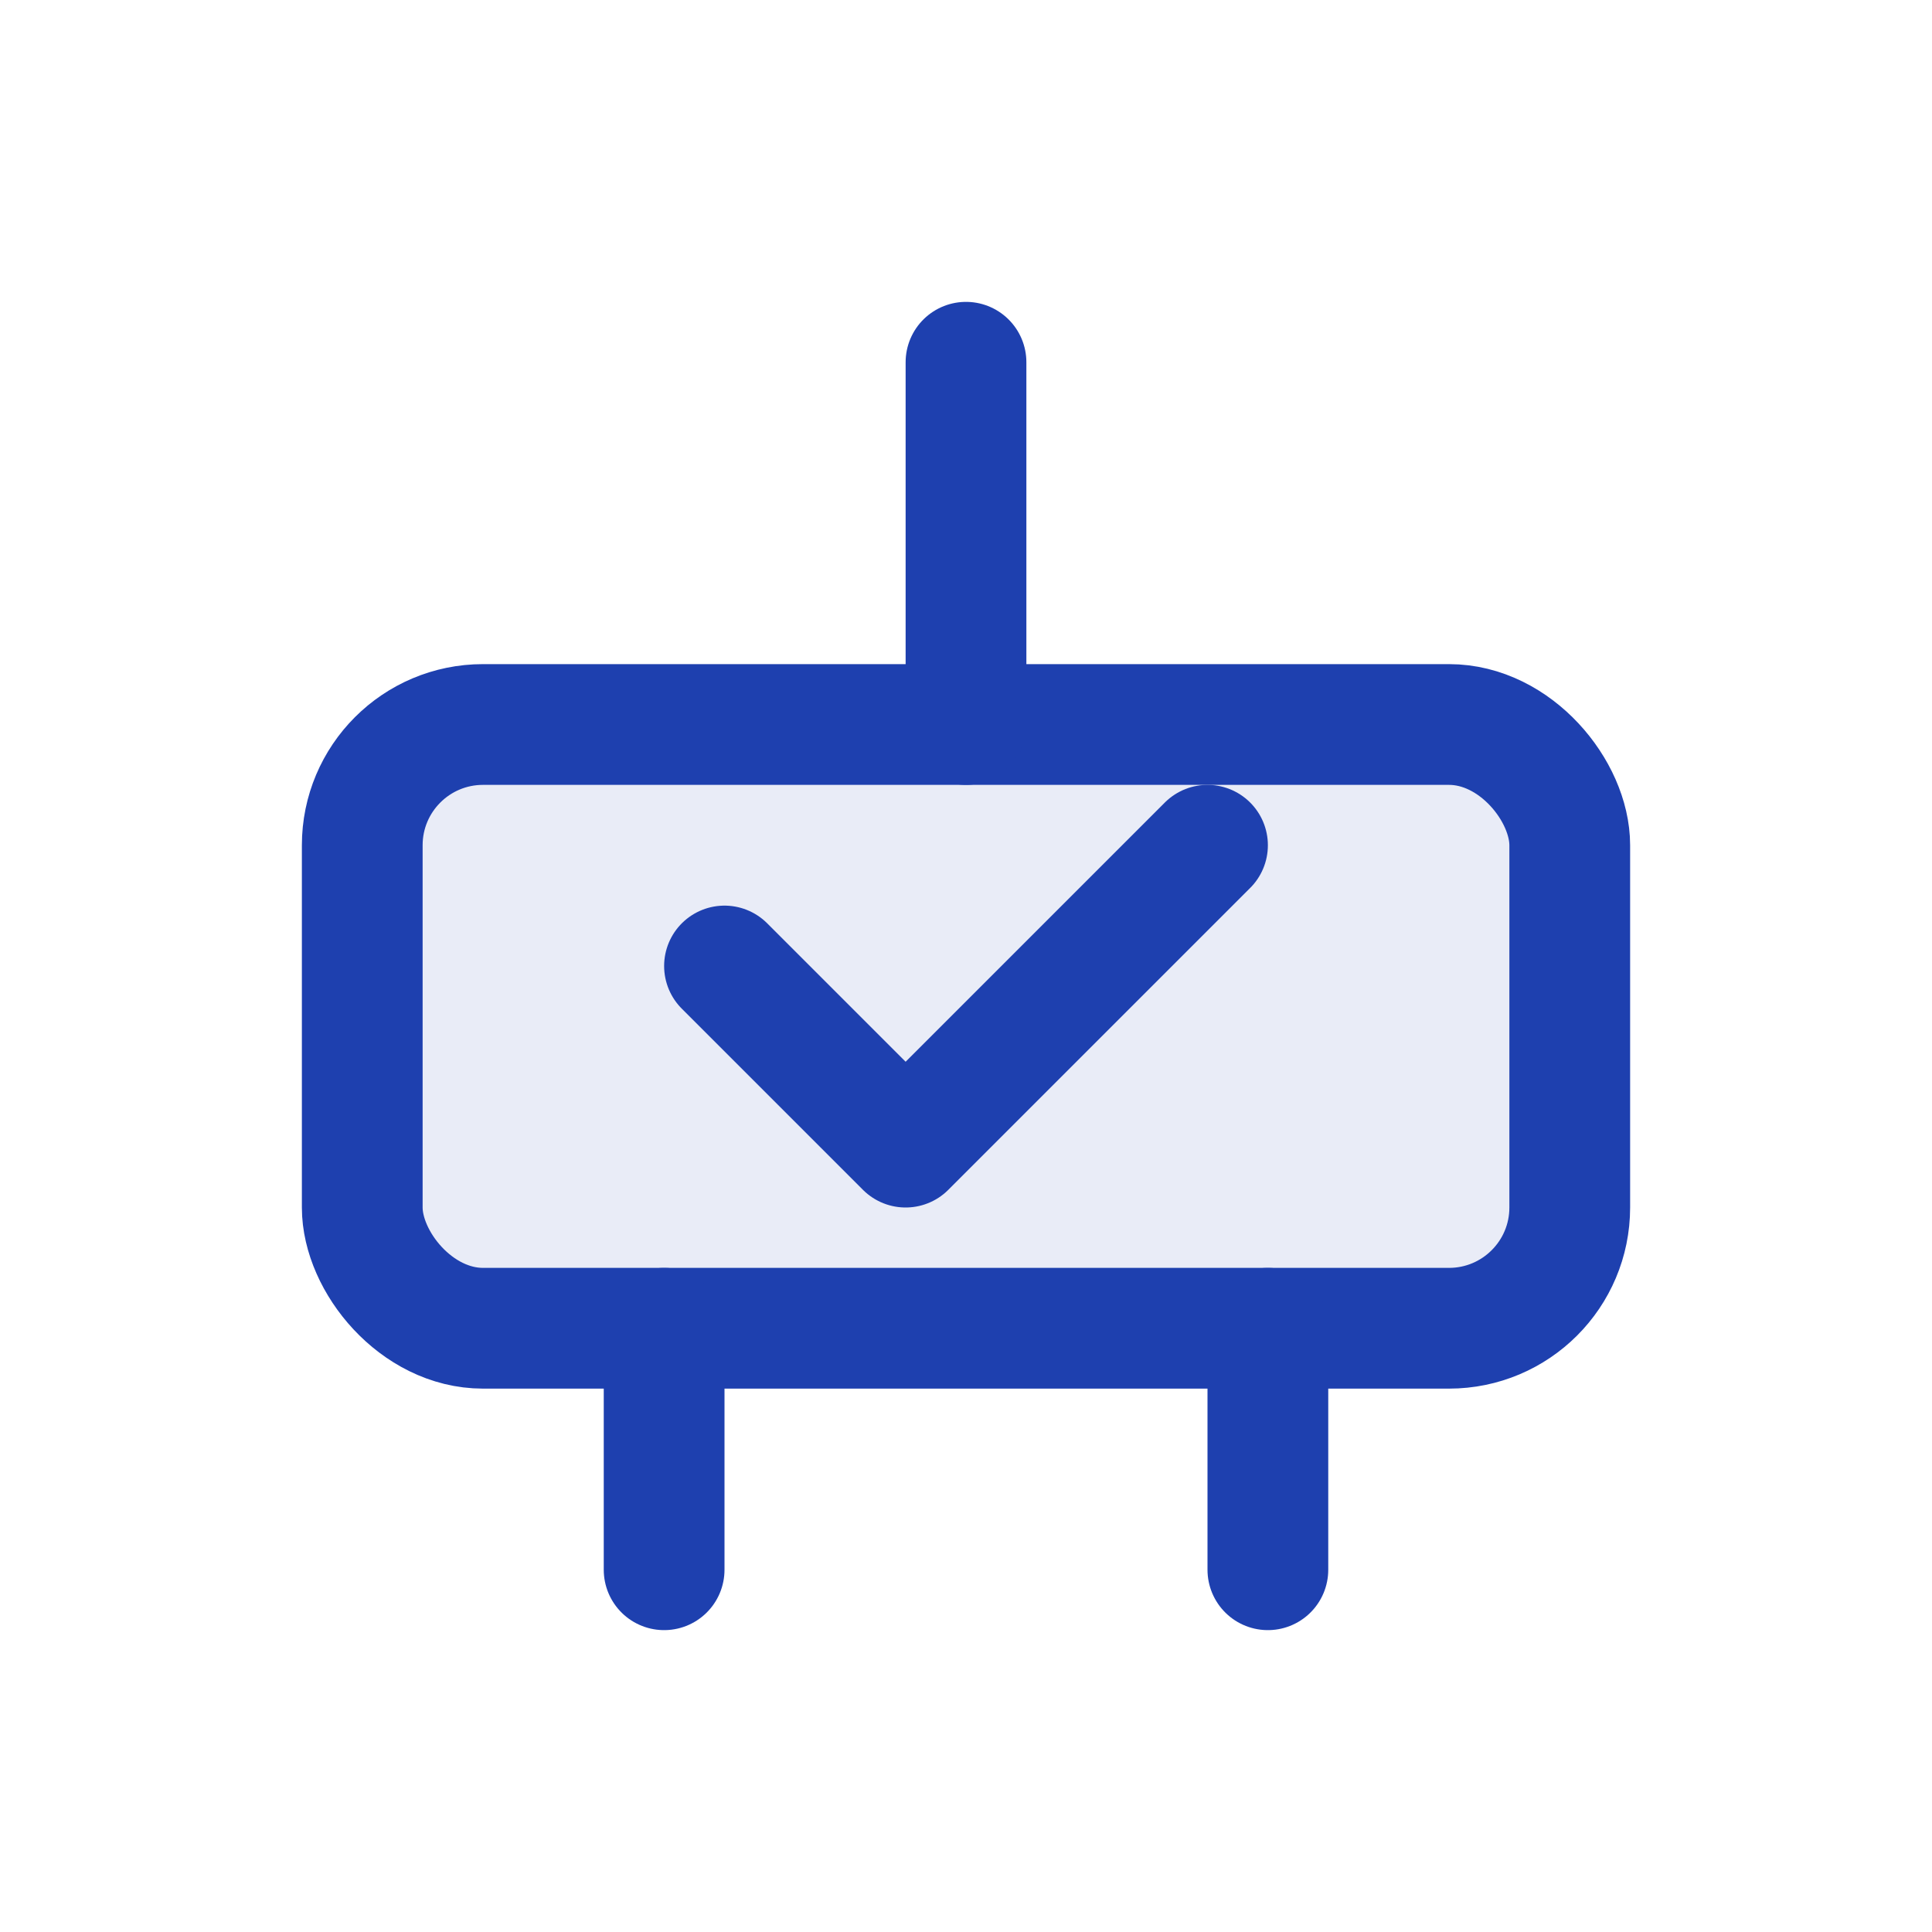 <?xml version="1.0" encoding="UTF-8"?>
<svg width="32" height="32" viewBox="0 0 32 32" fill="none" xmlns="http://www.w3.org/2000/svg">
  <!-- Septic Tank Outline -->
  <rect x="6" y="12" width="20" height="10" rx="2" stroke="#1E40AF" stroke-width="2" fill="#1E40AF" fill-opacity="0.1"/>
  
  <!-- Inspection Checkmark -->
  <path d="M12 16L15 19L20 14" stroke="#1E40AF" stroke-width="2" stroke-linecap="round" stroke-linejoin="round"/>
  
  <!-- Top Pipe -->
  <path d="M16 6V12" stroke="#1E40AF" stroke-width="2" stroke-linecap="round"/>
  
  <!-- Bottom Pipes -->
  <path d="M11 22V26" stroke="#1E40AF" stroke-width="2" stroke-linecap="round"/>
  <path d="M21 22V26" stroke="#1E40AF" stroke-width="2" stroke-linecap="round"/>
</svg>
